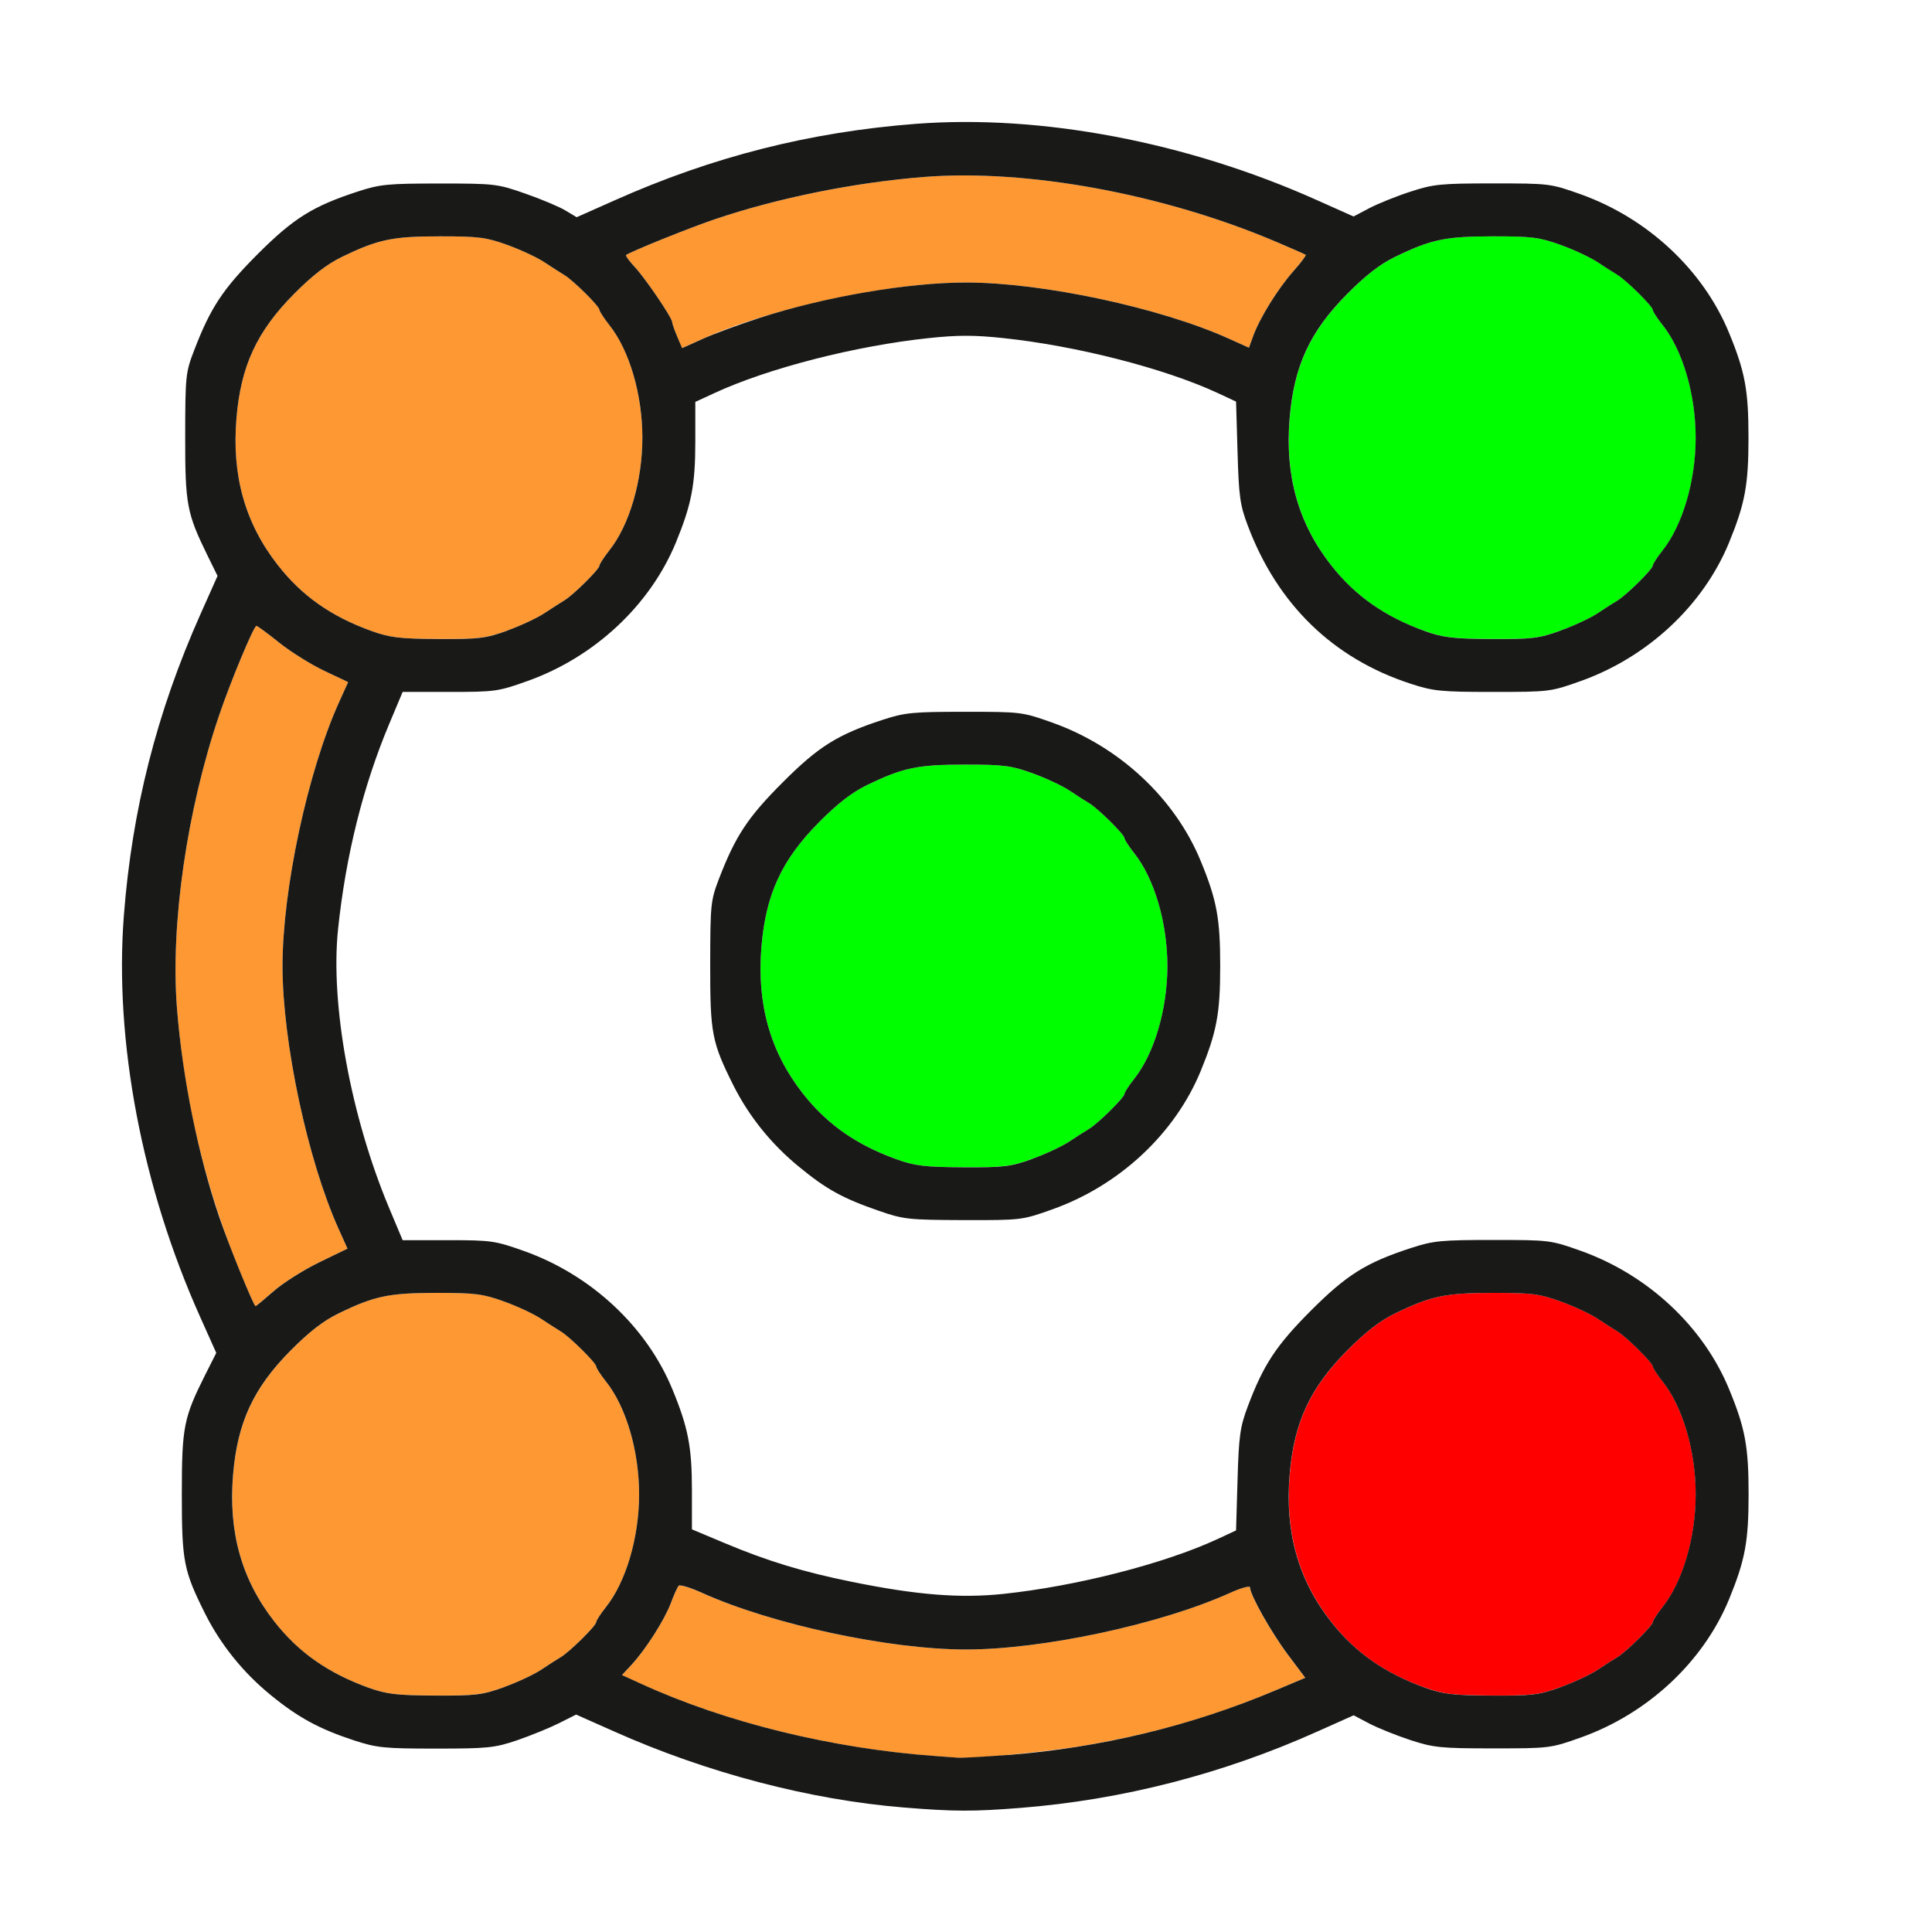 <?xml version="1.0" encoding="UTF-8" standalone="no"?>
<!-- Created with Inkscape (http://www.inkscape.org/) -->

<svg
   version="1.1"
   id="svg2"
   width="1600"
   height="1600"
   viewBox="0 0 1600 1600"
   sodipodi:docname="togglecaps_end.svg"
   inkscape:version="1.2.2 (732a01da63, 2022-12-09)"
   xmlns:inkscape="http://www.inkscape.org/namespaces/inkscape"
   xmlns:sodipodi="http://sodipodi.sourceforge.net/DTD/sodipodi-0.dtd"
   xmlns="http://www.w3.org/2000/svg"
   xmlns:svg="http://www.w3.org/2000/svg"
   xmlns:rdf="http://www.w3.org/1999/02/22-rdf-syntax-ns#"
   xmlns:cc="http://creativecommons.org/ns#"
   xmlns:dc="http://purl.org/dc/elements/1.1/">
  <defs
     id="defs6" />
  <sodipodi:namedview
     pagecolor="#808080"
     bordercolor="#666666"
     borderopacity="1"
     objecttolerance="10"
     gridtolerance="10"
     guidetolerance="10"
     inkscape:pageopacity="0"
     inkscape:pageshadow="2"
     inkscape:window-width="1993"
     inkscape:window-height="1009"
     id="namedview4"
     showgrid="false"
     inkscape:zoom="0.5"
     inkscape:cx="173"
     inkscape:cy="98"
     inkscape:window-x="-8"
     inkscape:window-y="-8"
     inkscape:window-maximized="1"
     inkscape:current-layer="TOGGLECAPS_END"
     inkscape:showpageshadow="0"
     inkscape:pagecheckerboard="true"
     inkscape:deskcolor="#d1d1d1" />
  <g
     id="TOGGLECAPS_END"
     transform="matrix(87.5,0,0,87.5,100,100)"
     style="stroke-width:0.011">
    <path
       style="fill:none;stroke-width:0"
       d="M 0.004,12.133 C 0.007,9.713 0.019,8.388 0.036,8.594 c 0.072,0.879 0.332,1.87 0.714,2.724 l 0.154,0.343 -0.104,0.208 C 0.595,12.277 0.578,12.363 0.578,13 c 0,0.637 0.017,0.723 0.222,1.133 0.146,0.292 0.357,0.553 0.619,0.767 0.259,0.212 0.459,0.321 0.788,0.428 0.216,0.071 0.288,0.078 0.776,0.078 0.492,0 0.557,-0.007 0.769,-0.079 0.128,-0.043 0.305,-0.116 0.395,-0.161 l 0.163,-0.082 0.36,0.16 c 0.876,0.39 1.853,0.647 2.736,0.719 0.205,0.017 -1.119,0.028 -3.539,0.031 L 0,16 Z m 8.589,3.832 c 0.88,-0.072 1.869,-0.332 2.728,-0.716 l 0.347,-0.155 0.15,0.079 c 0.083,0.043 0.258,0.114 0.389,0.156 0.217,0.071 0.287,0.078 0.78,0.078 0.535,0 0.545,-0.001 0.834,-0.104 0.632,-0.226 1.156,-0.715 1.4,-1.307 C 15.374,13.624 15.406,13.449 15.406,13 c 0,-0.449 -0.033,-0.624 -0.185,-0.995 -0.244,-0.592 -0.768,-1.081 -1.4,-1.307 -0.289,-0.103 -0.299,-0.104 -0.834,-0.104 -0.49,0 -0.564,0.007 -0.776,0.076 -0.426,0.139 -0.608,0.253 -0.948,0.593 -0.33,0.33 -0.449,0.512 -0.598,0.909 -0.072,0.192 -0.084,0.277 -0.096,0.695 l -0.014,0.476 -0.176,0.082 C 9.877,13.657 9.045,13.87 8.352,13.943 7.641,14.018 6.577,13.824 5.711,13.46 L 5.406,13.332 V 12.96 c 0,-0.406 -0.036,-0.593 -0.185,-0.954 C 4.977,11.413 4.453,10.924 3.821,10.698 3.543,10.599 3.507,10.594 3.098,10.594 H 2.668 L 2.54,10.289 C 2.294,9.703 2.13,9.046 2.057,8.352 1.982,7.641 2.176,6.577 2.54,5.711 L 2.668,5.406 H 3.114 c 0.427,0 0.459,-0.005 0.738,-0.104 C 4.484,5.076 5.008,4.587 5.252,3.995 5.402,3.632 5.438,3.447 5.438,3.037 V 2.661 l 0.18,-0.083 c 0.506,-0.235 1.336,-0.447 2.031,-0.521 0.272,-0.029 0.431,-0.029 0.703,0 0.693,0.073 1.525,0.286 2.028,0.519 l 0.176,0.082 0.014,0.476 c 0.012,0.417 0.024,0.503 0.096,0.695 0.168,0.448 0.405,0.785 0.75,1.068 0.262,0.215 0.461,0.323 0.792,0.431 0.217,0.071 0.287,0.078 0.78,0.078 0.535,0 0.545,-0.001 0.834,-0.104 C 14.453,5.076 14.977,4.587 15.221,3.995 15.374,3.624 15.406,3.449 15.406,3 15.406,2.551 15.374,2.376 15.221,2.005 14.977,1.413 14.453,0.924 13.821,0.698 13.532,0.595 13.522,0.594 12.987,0.594 c -0.492,0 -0.563,0.007 -0.78,0.078 -0.131,0.043 -0.306,0.113 -0.389,0.156 L 11.668,0.907 11.321,0.751 C 10.463,0.367 9.474,0.107 8.594,0.036 8.388,0.019 9.713,0.007 12.133,0.004 L 16,0 v 8 8 L 12.133,15.996 C 9.713,15.993 8.388,15.981 8.594,15.964 Z M 8.821,10.302 C 9.453,10.076 9.977,9.587 10.221,8.995 10.374,8.624 10.406,8.449 10.406,8 10.406,7.551 10.374,7.376 10.221,7.005 9.977,6.413 9.453,5.924 8.821,5.698 8.532,5.595 8.522,5.594 7.987,5.594 7.497,5.594 7.423,5.601 7.211,5.67 6.785,5.809 6.603,5.923 6.264,6.263 5.935,6.592 5.818,6.77 5.663,7.172 c -0.08,0.209 -0.084,0.244 -0.085,0.812 -7.907e-4,0.655 0.015,0.736 0.221,1.148 0.146,0.291 0.357,0.553 0.619,0.768 0.26,0.213 0.413,0.298 0.753,0.416 0.236,0.082 0.281,0.087 0.803,0.089 0.55,0.002 0.555,9.09e-4 0.846,-0.103 z M 0.004,3.867 0,0 3.867,0.004 C 6.287,0.007 7.612,0.019 7.406,0.036 6.524,0.108 5.546,0.365 4.673,0.754 L 4.315,0.913 4.212,0.85 C 4.156,0.816 3.985,0.744 3.833,0.691 3.566,0.597 3.541,0.594 3.017,0.594 2.529,0.594 2.454,0.601 2.243,0.67 1.817,0.809 1.635,0.923 1.295,1.263 0.967,1.592 0.849,1.77 0.695,2.172 c -0.08,0.209 -0.084,0.244 -0.085,0.812 -7.8156e-4,0.648 0.014,0.73 0.211,1.131 L 0.916,4.308 0.755,4.669 C 0.364,5.546 0.108,6.523 0.036,7.406 0.019,7.612 0.007,6.287 0.004,3.867 Z"
       id="path827"
       inkscape:connector-curvature="0" />
    <path
       style="fill:#fe9832;stroke-width:0"
       d="M 7.719,15.479 C 6.738,15.409 5.727,15.161 4.924,14.794 l -0.18,-0.082 0.091,-0.098 c 0.133,-0.144 0.31,-0.422 0.371,-0.582 0.029,-0.077 0.063,-0.151 0.074,-0.165 0.011,-0.013 0.111,0.017 0.222,0.067 C 6.162,14.231 7.271,14.469 8,14.469 c 0.726,0 1.837,-0.238 2.492,-0.533 0.107,-0.048 0.195,-0.073 0.195,-0.055 0,0.07 0.2,0.425 0.358,0.636 l 0.165,0.22 -0.285,0.12 c -0.572,0.242 -1.116,0.4 -1.769,0.515 -0.339,0.06 -1.087,0.134 -1.231,0.122 -0.036,-0.003 -0.129,-0.01 -0.206,-0.015 z M 2.344,14.83 C 1.962,14.693 1.683,14.497 1.455,14.206 1.146,13.811 1.019,13.36 1.064,12.818 c 0.041,-0.496 0.192,-0.823 0.545,-1.179 0.177,-0.179 0.311,-0.282 0.456,-0.352 0.34,-0.165 0.475,-0.193 0.926,-0.193 0.367,-3.12e-4 0.437,0.009 0.64,0.082 0.125,0.045 0.283,0.119 0.35,0.164 0.067,0.045 0.15,0.098 0.184,0.118 C 4.246,11.506 4.5,11.756 4.5,11.79 c 0,0.015 0.041,0.078 0.092,0.142 0.191,0.24 0.314,0.659 0.314,1.068 0,0.41 -0.123,0.829 -0.314,1.068 C 4.541,14.132 4.5,14.196 4.5,14.21 c 0,0.033 -0.254,0.284 -0.336,0.332 -0.034,0.02 -0.116,0.073 -0.184,0.118 -0.067,0.045 -0.225,0.119 -0.35,0.164 -0.205,0.074 -0.269,0.082 -0.655,0.08 C 2.608,14.903 2.518,14.892 2.344,14.83 Z M 1.144,10.93 C 0.808,10.132 0.602,9.281 0.532,8.398 0.47,7.608 0.625,6.527 0.932,5.625 1.042,5.301 1.259,4.781 1.284,4.781 c 0.01,-3.12e-5 0.107,0.071 0.215,0.158 0.108,0.087 0.299,0.206 0.425,0.266 L 2.152,5.313 2.064,5.508 C 1.769,6.163 1.531,7.274 1.531,8 c 0,0.723 0.238,1.837 0.53,2.486 l 0.085,0.189 -0.269,0.13 c -0.148,0.072 -0.341,0.194 -0.43,0.272 -0.089,0.078 -0.166,0.142 -0.172,0.142 -0.006,-3.1e-5 -0.065,-0.13 -0.132,-0.289 z M 2.375,4.83 C 1.993,4.693 1.714,4.497 1.487,4.206 1.177,3.811 1.05,3.36 1.095,2.818 1.136,2.322 1.287,1.995 1.64,1.639 1.817,1.461 1.951,1.358 2.096,1.287 2.436,1.123 2.57,1.094 3.022,1.094 c 0.367,-3e-4 0.437,0.009 0.64,0.082 0.125,0.045 0.283,0.119 0.35,0.164 0.067,0.045 0.15,0.098 0.184,0.118 0.082,0.048 0.336,0.299 0.336,0.332 0,0.015 0.041,0.078 0.092,0.142 C 4.814,2.171 4.937,2.59 4.937,3 c 0,0.41 -0.123,0.829 -0.314,1.068 -0.05,0.063 -0.092,0.127 -0.092,0.142 0,0.033 -0.254,0.284 -0.336,0.332 -0.034,0.02 -0.116,0.073 -0.184,0.118 -0.067,0.045 -0.225,0.119 -0.35,0.164 -0.205,0.074 -0.269,0.082 -0.655,0.08 C 2.64,4.903 2.549,4.892 2.375,4.83 Z M 5.265,2.041 C 5.24,1.98 5.219,1.919 5.219,1.906 5.219,1.866 4.964,1.49 4.864,1.383 4.812,1.328 4.776,1.277 4.783,1.271 4.819,1.241 5.376,1.016 5.618,0.934 6.217,0.731 6.938,0.585 7.602,0.532 8.576,0.455 9.866,0.692 10.929,1.143 c 0.151,0.064 0.279,0.121 0.286,0.126 0.006,0.005 -0.048,0.077 -0.12,0.159 -0.146,0.166 -0.316,0.44 -0.377,0.61 l -0.04,0.11 -0.191,-0.086 C 9.837,1.769 8.724,1.531 8,1.531 c -0.727,0 -1.837,0.238 -2.493,0.533 l -0.196,0.088 z"
       id="path825"
       inkscape:connector-curvature="0" />
    <path
       style="fill:#00fe00;stroke-width:0"
       d="M 7.344,9.83 C 6.962,9.693 6.683,9.497 6.455,9.206 6.146,8.811 6.019,8.36 6.064,7.818 6.105,7.322 6.256,6.995 6.609,6.639 6.786,6.461 6.919,6.358 7.064,6.287 7.405,6.123 7.539,6.094 7.99,6.094 c 0.367,-3.125e-4 0.437,0.009 0.64,0.082 0.125,0.045 0.283,0.119 0.35,0.164 0.067,0.045 0.15,0.098 0.184,0.118 C 9.246,6.506 9.5,6.756 9.5,6.79 9.5,6.804 9.541,6.868 9.592,6.932 9.782,7.171 9.906,7.59 9.906,8 c 0,0.41 -0.123,0.829 -0.314,1.068 C 9.541,9.132 9.5,9.196 9.5,9.21 9.5,9.244 9.246,9.494 9.164,9.542 9.13,9.562 9.047,9.615 8.98,9.66 8.913,9.705 8.755,9.779 8.63,9.824 8.425,9.898 8.361,9.906 7.975,9.904 7.608,9.903 7.518,9.892 7.344,9.83 Z m 5,-5 C 11.962,4.693 11.683,4.497 11.455,4.206 11.146,3.811 11.019,3.36 11.064,2.818 c 0.041,-0.496 0.192,-0.823 0.545,-1.179 0.177,-0.179 0.311,-0.282 0.456,-0.352 0.34,-0.165 0.475,-0.193 0.926,-0.193 0.367,-3e-4 0.437,0.009 0.64,0.082 0.125,0.045 0.283,0.119 0.35,0.164 0.067,0.045 0.15,0.098 0.184,0.118 0.082,0.048 0.336,0.299 0.336,0.332 0,0.015 0.041,0.078 0.092,0.142 0.191,0.24 0.314,0.659 0.314,1.068 0,0.41 -0.123,0.829 -0.314,1.068 C 14.541,4.132 14.5,4.196 14.5,4.21 c 0,0.033 -0.254,0.284 -0.336,0.332 -0.034,0.02 -0.116,0.073 -0.184,0.118 -0.067,0.045 -0.225,0.119 -0.35,0.164 -0.205,0.074 -0.269,0.082 -0.655,0.08 -0.366,-0.002 -0.457,-0.012 -0.631,-0.075 z"
       id="path823"
       inkscape:connector-curvature="0" />
    <path
       style="fill:#fe0000;stroke-width:0"
       d="m 12.344,14.83 c -0.382,-0.137 -0.661,-0.333 -0.888,-0.624 -0.309,-0.395 -0.437,-0.846 -0.392,-1.388 0.041,-0.496 0.192,-0.823 0.545,-1.179 0.177,-0.179 0.311,-0.282 0.456,-0.352 0.34,-0.165 0.475,-0.193 0.926,-0.193 0.367,-3.12e-4 0.437,0.009 0.64,0.082 0.125,0.045 0.283,0.119 0.35,0.164 0.067,0.045 0.15,0.098 0.184,0.118 0.082,0.048 0.336,0.299 0.336,0.332 0,0.015 0.041,0.078 0.092,0.142 0.191,0.24 0.314,0.659 0.314,1.068 0,0.41 -0.123,0.829 -0.314,1.068 C 14.541,14.132 14.5,14.196 14.5,14.21 c 0,0.033 -0.254,0.284 -0.336,0.332 -0.034,0.02 -0.116,0.073 -0.184,0.118 -0.067,0.045 -0.225,0.119 -0.35,0.164 -0.205,0.074 -0.269,0.082 -0.655,0.08 -0.366,-0.002 -0.457,-0.012 -0.631,-0.075 z"
       id="path821"
       inkscape:connector-curvature="0" />
    <path
       style="fill:#191a18;stroke-width:0"
       d="M 7.406,15.964 C 6.523,15.892 5.546,15.636 4.67,15.245 l -0.36,-0.16 -0.163,0.082 c -0.09,0.045 -0.267,0.117 -0.395,0.161 -0.212,0.072 -0.278,0.079 -0.769,0.079 -0.488,0 -0.559,-0.007 -0.776,-0.078 C 1.878,15.221 1.678,15.112 1.419,14.9 1.157,14.686 0.947,14.424 0.8,14.133 0.595,13.723 0.578,13.637 0.578,13 c 0,-0.637 0.017,-0.723 0.221,-1.13 L 0.904,11.662 0.75,11.318 C 0.201,10.093 -0.061,8.712 0.029,7.528 0.106,6.522 0.34,5.6 0.755,4.669 L 0.916,4.308 0.821,4.115 C 0.625,3.714 0.609,3.632 0.61,2.984 c 6.855e-4,-0.568 0.004,-0.603 0.085,-0.812 C 0.849,1.77 0.967,1.592 1.295,1.263 1.635,0.923 1.817,0.809 2.243,0.67 2.454,0.601 2.529,0.594 3.017,0.594 c 0.524,0 0.549,0.003 0.816,0.097 0.152,0.053 0.322,0.125 0.379,0.16 L 4.315,0.913 4.673,0.754 C 5.6,0.34 6.523,0.106 7.528,0.029 8.714,-0.061 10.093,0.201 11.321,0.751 l 0.347,0.155 0.15,-0.079 c 0.083,-0.043 0.258,-0.114 0.389,-0.156 0.217,-0.071 0.287,-0.078 0.78,-0.078 0.535,0 0.545,0.001 0.834,0.104 C 14.453,0.924 14.977,1.413 15.221,2.005 15.374,2.376 15.406,2.551 15.406,3 c 0,0.449 -0.033,0.624 -0.185,0.995 C 14.977,4.587 14.453,5.076 13.821,5.302 13.532,5.405 13.522,5.406 12.987,5.406 12.495,5.406 12.424,5.399 12.207,5.328 11.473,5.089 10.946,4.576 10.666,3.829 10.593,3.636 10.582,3.551 10.57,3.134 l -0.014,-0.476 -0.176,-0.082 C 9.877,2.343 9.045,2.13 8.352,2.057 c -0.272,-0.029 -0.431,-0.029 -0.703,0 -0.695,0.073 -1.525,0.286 -2.031,0.521 L 5.438,2.661 v 0.376 c 0,0.41 -0.036,0.596 -0.185,0.958 C 5.008,4.587 4.484,5.076 3.852,5.302 3.573,5.402 3.541,5.406 3.114,5.406 H 2.668 l -0.128,0.305 c -0.246,0.586 -0.41,1.243 -0.483,1.938 -0.075,0.711 0.12,1.774 0.483,2.641 l 0.128,0.305 H 3.098 c 0.409,0 0.445,0.005 0.723,0.104 0.632,0.226 1.156,0.715 1.4,1.307 C 5.37,12.367 5.406,12.553 5.406,12.96 v 0.372 l 0.305,0.128 c 0.406,0.171 0.747,0.275 1.206,0.368 0.613,0.125 1.025,0.158 1.435,0.115 0.693,-0.073 1.525,-0.286 2.028,-0.519 l 0.176,-0.082 0.014,-0.476 c 0.012,-0.417 0.024,-0.503 0.096,-0.695 0.149,-0.397 0.269,-0.579 0.598,-0.909 0.34,-0.34 0.522,-0.454 0.948,-0.593 0.212,-0.069 0.286,-0.076 0.776,-0.076 0.535,0 0.545,0.001 0.834,0.104 0.632,0.226 1.156,0.715 1.4,1.307 0.153,0.37 0.185,0.545 0.185,0.995 0,0.449 -0.033,0.624 -0.185,0.995 -0.244,0.592 -0.768,1.081 -1.4,1.307 -0.289,0.103 -0.299,0.104 -0.834,0.104 -0.492,0 -0.563,-0.007 -0.78,-0.078 -0.131,-0.043 -0.306,-0.113 -0.389,-0.156 l -0.15,-0.079 -0.347,0.155 C 10.431,15.647 9.477,15.892 8.519,15.968 8.067,16.004 7.881,16.003 7.406,15.964 Z m 0.988,-0.496 c 0.886,-0.07 1.739,-0.276 2.532,-0.611 l 0.285,-0.12 -0.165,-0.22 C 10.888,14.306 10.688,13.951 10.688,13.881 c 0,-0.018 -0.088,0.006 -0.195,0.055 C 9.837,14.231 8.726,14.469 8,14.469 c -0.729,0 -1.838,-0.238 -2.498,-0.536 -0.111,-0.05 -0.21,-0.08 -0.222,-0.067 -0.011,0.013 -0.045,0.087 -0.074,0.165 -0.061,0.161 -0.238,0.438 -0.371,0.582 l -0.091,0.098 0.18,0.082 c 0.803,0.368 1.814,0.615 2.795,0.685 0.077,0.005 0.17,0.012 0.206,0.015 0.036,0.003 0.247,-0.009 0.469,-0.026 z M 3.63,14.824 c 0.125,-0.045 0.283,-0.119 0.35,-0.164 0.067,-0.045 0.15,-0.098 0.184,-0.118 C 4.246,14.494 4.5,14.244 4.5,14.21 4.5,14.196 4.541,14.132 4.592,14.068 4.782,13.829 4.906,13.41 4.906,13 c 0,-0.41 -0.123,-0.829 -0.314,-1.068 C 4.541,11.868 4.5,11.804 4.5,11.79 c 0,-0.033 -0.254,-0.284 -0.336,-0.332 -0.034,-0.02 -0.116,-0.073 -0.184,-0.118 -0.067,-0.045 -0.225,-0.119 -0.35,-0.164 -0.202,-0.073 -0.273,-0.082 -0.64,-0.082 -0.451,3.72e-4 -0.586,0.028 -0.926,0.193 -0.145,0.07 -0.278,0.173 -0.456,0.352 -0.353,0.356 -0.504,0.682 -0.545,1.179 -0.045,0.542 0.082,0.993 0.392,1.388 0.228,0.291 0.507,0.486 0.888,0.624 0.174,0.062 0.265,0.073 0.631,0.075 0.386,0.002 0.45,-0.006 0.655,-0.08 z m 10,0 c 0.125,-0.045 0.283,-0.119 0.35,-0.164 0.067,-0.045 0.15,-0.098 0.184,-0.118 0.082,-0.048 0.336,-0.299 0.336,-0.332 0,-0.015 0.041,-0.078 0.092,-0.142 0.191,-0.24 0.314,-0.659 0.314,-1.068 0,-0.41 -0.123,-0.829 -0.314,-1.068 C 14.541,11.868 14.5,11.804 14.5,11.79 c 0,-0.033 -0.254,-0.284 -0.336,-0.332 -0.034,-0.02 -0.116,-0.073 -0.184,-0.118 -0.067,-0.045 -0.225,-0.119 -0.35,-0.164 -0.202,-0.073 -0.273,-0.082 -0.64,-0.082 -0.451,3.72e-4 -0.586,0.028 -0.926,0.193 -0.145,0.07 -0.278,0.173 -0.456,0.352 -0.353,0.356 -0.504,0.682 -0.545,1.179 -0.045,0.542 0.082,0.993 0.392,1.388 0.228,0.291 0.507,0.486 0.888,0.624 0.174,0.062 0.265,0.073 0.631,0.075 0.386,0.002 0.45,-0.006 0.655,-0.08 z M 1.448,11.077 c 0.089,-0.078 0.282,-0.2 0.43,-0.272 L 2.146,10.675 2.061,10.486 C 1.769,9.837 1.531,8.723 1.531,8 c 0,-0.726 0.238,-1.837 0.533,-2.492 L 2.152,5.313 1.924,5.205 C 1.798,5.145 1.607,5.026 1.499,4.939 1.391,4.852 1.294,4.781 1.284,4.781 1.259,4.781 1.042,5.301 0.932,5.625 0.625,6.527 0.47,7.608 0.532,8.398 c 0.052,0.661 0.199,1.385 0.4,1.977 0.093,0.274 0.326,0.844 0.344,0.844 0.006,3.1e-5 0.083,-0.064 0.172,-0.142 z M 3.661,4.824 C 3.786,4.779 3.944,4.705 4.011,4.66 4.079,4.615 4.162,4.562 4.195,4.542 4.278,4.494 4.531,4.244 4.531,4.21 4.531,4.196 4.573,4.132 4.623,4.068 4.814,3.829 4.937,3.41 4.937,3 4.937,2.59 4.814,2.171 4.623,1.932 4.573,1.868 4.531,1.804 4.531,1.79 4.531,1.756 4.278,1.506 4.195,1.458 4.162,1.438 4.079,1.385 4.011,1.34 3.944,1.295 3.786,1.221 3.661,1.176 3.459,1.103 3.388,1.094 3.022,1.094 2.57,1.094 2.436,1.123 2.096,1.287 1.951,1.358 1.817,1.461 1.64,1.639 1.287,1.995 1.136,2.322 1.095,2.818 1.05,3.36 1.177,3.811 1.487,4.206 1.714,4.497 1.993,4.693 2.375,4.83 c 0.174,0.062 0.265,0.073 0.631,0.075 0.386,0.002 0.45,-0.006 0.655,-0.08 z m 9.969,0 c 0.125,-0.045 0.283,-0.119 0.35,-0.164 0.067,-0.045 0.15,-0.098 0.184,-0.118 C 14.246,4.494 14.5,4.244 14.5,4.21 14.5,4.196 14.541,4.132 14.592,4.068 14.782,3.829 14.906,3.41 14.906,3 c 0,-0.41 -0.123,-0.829 -0.314,-1.068 C 14.541,1.868 14.5,1.804 14.5,1.79 c 0,-0.033 -0.254,-0.284 -0.336,-0.332 -0.034,-0.02 -0.116,-0.073 -0.184,-0.118 -0.067,-0.045 -0.225,-0.119 -0.35,-0.164 -0.202,-0.073 -0.273,-0.082 -0.64,-0.082 -0.451,3.704e-4 -0.586,0.028 -0.926,0.193 -0.145,0.07 -0.278,0.173 -0.456,0.352 -0.353,0.356 -0.504,0.682 -0.545,1.179 -0.045,0.542 0.082,0.993 0.392,1.388 0.228,0.291 0.507,0.486 0.888,0.624 0.174,0.062 0.265,0.073 0.631,0.075 0.386,0.002 0.45,-0.006 0.655,-0.08 z M 6.052,1.864 C 6.668,1.665 7.453,1.531 8,1.531 c 0.724,0 1.837,0.238 2.487,0.531 l 0.191,0.086 0.04,-0.11 c 0.061,-0.169 0.231,-0.444 0.377,-0.61 0.073,-0.082 0.127,-0.154 0.12,-0.159 -0.006,-0.005 -0.135,-0.062 -0.286,-0.126 C 9.866,0.692 8.576,0.455 7.602,0.532 6.938,0.585 6.217,0.731 5.618,0.934 5.376,1.016 4.819,1.241 4.783,1.271 c -0.007,0.006 0.029,0.057 0.081,0.112 0.1,0.107 0.355,0.482 0.355,0.523 0,0.013 0.021,0.074 0.047,0.135 l 0.047,0.111 0.196,-0.088 C 5.615,2.016 5.86,1.926 6.052,1.864 Z m 1.12,8.452 C 6.832,10.198 6.679,10.114 6.419,9.9 6.157,9.686 5.947,9.424 5.8,9.133 5.594,8.721 5.578,8.639 5.579,7.984 5.58,7.416 5.583,7.381 5.663,7.172 5.818,6.77 5.935,6.592 6.264,6.263 6.603,5.923 6.785,5.809 7.211,5.67 7.423,5.601 7.497,5.594 7.987,5.594 c 0.535,0 0.545,0.001 0.834,0.104 C 9.453,5.924 9.977,6.413 10.221,7.005 10.374,7.376 10.406,7.551 10.406,8 c 0,0.449 -0.033,0.624 -0.185,0.995 C 9.977,9.587 9.453,10.076 8.821,10.302 8.53,10.406 8.525,10.406 7.975,10.405 7.453,10.403 7.408,10.398 7.172,10.316 Z M 8.63,9.824 C 8.755,9.779 8.913,9.705 8.98,9.66 9.047,9.615 9.13,9.562 9.164,9.542 9.246,9.494 9.5,9.244 9.5,9.21 9.5,9.196 9.541,9.132 9.592,9.068 9.782,8.829 9.906,8.41 9.906,8 9.906,7.59 9.782,7.171 9.592,6.932 9.541,6.868 9.5,6.804 9.5,6.79 9.5,6.756 9.246,6.506 9.164,6.458 9.13,6.438 9.047,6.385 8.98,6.34 8.913,6.295 8.755,6.221 8.63,6.176 8.428,6.103 8.357,6.094 7.99,6.094 7.539,6.094 7.405,6.123 7.064,6.287 6.919,6.358 6.786,6.461 6.609,6.639 6.256,6.995 6.105,7.322 6.064,7.818 6.019,8.36 6.146,8.811 6.455,9.206 6.683,9.497 6.962,9.693 7.344,9.83 c 0.174,0.062 0.265,0.073 0.631,0.075 0.386,0.002 0.45,-0.006 0.655,-0.08 z"
       id="path819"
       inkscape:connector-curvature="0" />
  </g>
</svg>
